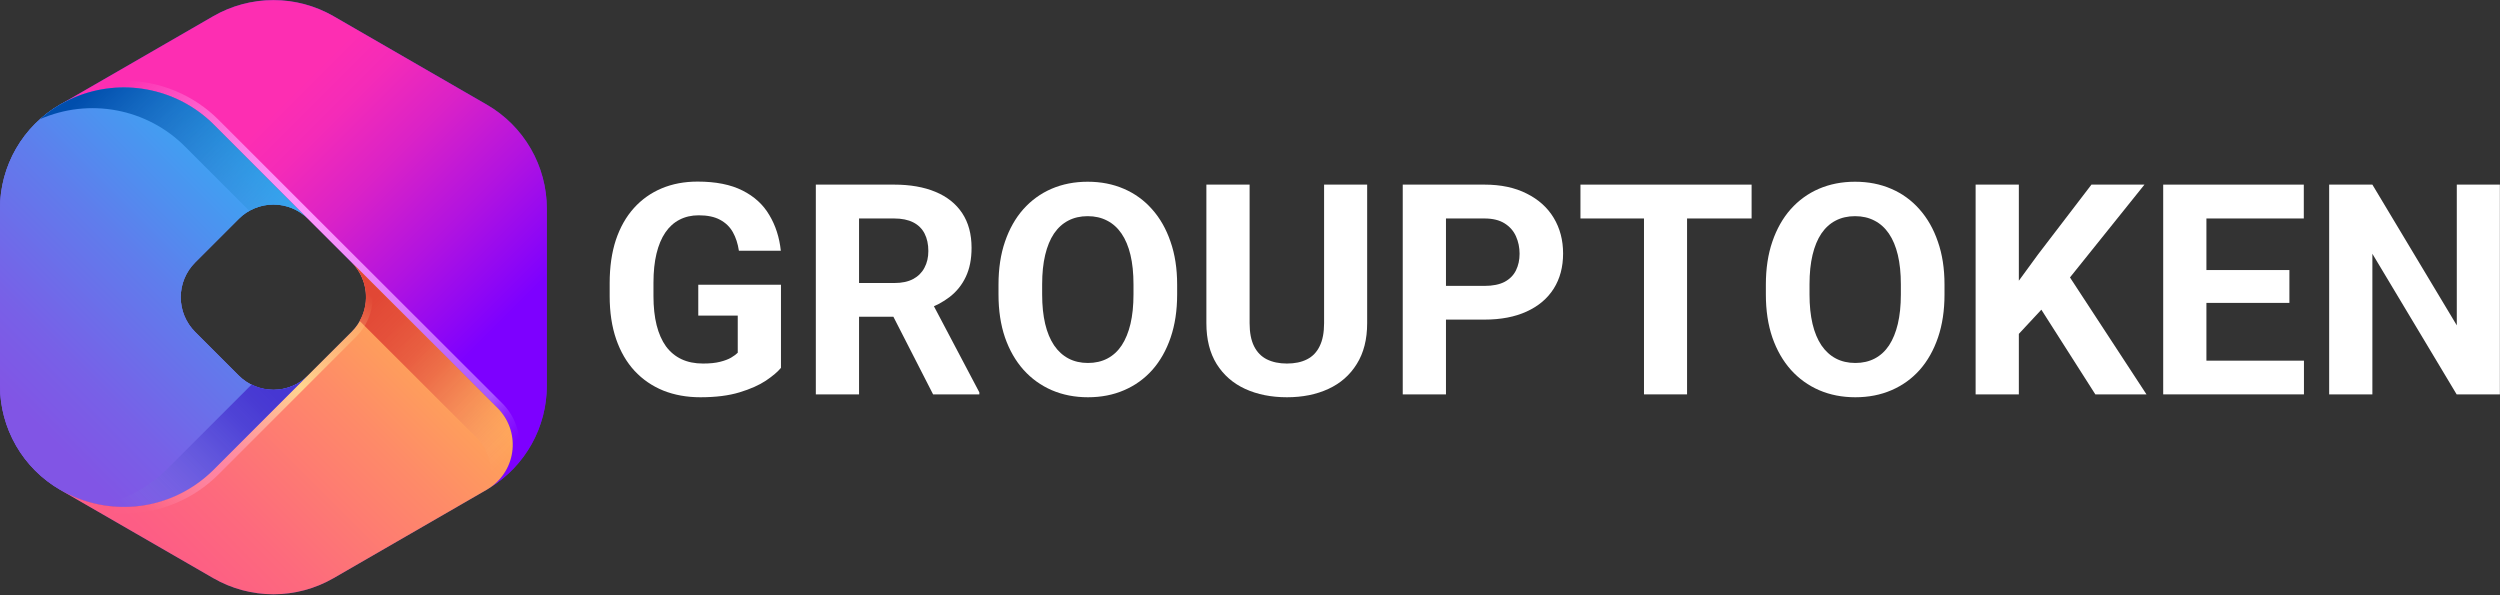 <svg width="2542" height="605" viewBox="0 0 2542 605" fill="none" xmlns="http://www.w3.org/2000/svg">
<rect x="0" y="0" width="2542" height="605" fill="#333333" stroke="none"/>
<g clip-path="url(#clip0_39_3)">
<path d="M494.964 106.327L339.155 16.358C320.561 5.643 299.478 0.002 278.017 0.002C256.557 0.002 235.473 5.643 216.879 16.358L61.07 106.327C42.496 117.058 27.074 132.49 16.354 151.07C5.634 169.65 -0.006 190.725 4.85228e-06 212.176V392.08C0.004 413.529 5.649 434.599 16.368 453.178C27.087 471.757 42.503 487.19 61.07 497.929L216.879 587.864C235.467 598.596 256.553 604.246 278.017 604.246C299.481 604.246 320.567 598.596 339.155 587.864L494.964 497.929C496.225 497.145 497.452 496.396 498.611 495.612C516.191 484.655 530.688 469.4 540.735 451.285C550.782 433.17 556.048 412.794 556.034 392.08V212.176C556.04 190.725 550.4 169.65 539.68 151.07C528.96 132.49 513.538 117.058 494.964 106.327V106.327ZM357.558 266.805C362.195 271.441 365.873 276.945 368.382 283.003C370.892 289.061 372.184 295.554 372.184 302.111C372.184 308.668 370.892 315.161 368.382 321.219C365.873 327.277 362.195 332.781 357.558 337.417L313.255 381.72C308.621 386.361 303.118 390.043 297.059 392.555C291.001 395.067 284.507 396.36 277.949 396.36C271.391 396.36 264.897 395.067 258.838 392.555C252.78 390.043 247.277 386.361 242.643 381.72L198.34 337.417C193.703 332.781 190.025 327.277 187.515 321.219C185.006 315.161 183.714 308.668 183.714 302.111C183.714 295.554 185.006 289.061 187.515 283.003C190.025 276.945 193.703 271.441 198.34 266.805L242.643 222.502C247.277 217.861 252.78 214.179 258.838 211.667C264.897 209.155 271.391 207.862 277.949 207.862C284.507 207.862 291.001 209.155 297.059 211.667C303.118 214.179 308.621 217.861 313.255 222.502L357.558 266.805Z" fill="#5240AB"/>
<path d="M217.629 126.91L313.323 222.605C308.689 217.963 303.186 214.282 297.128 211.77C291.069 209.257 284.575 207.964 278.017 207.964C271.459 207.964 264.965 209.257 258.907 211.77C252.848 214.282 247.345 217.963 242.711 222.605L198.408 266.907C193.771 271.543 190.093 277.048 187.584 283.105C185.074 289.163 183.782 295.656 183.782 302.213C183.782 308.77 185.074 315.263 187.584 321.321C190.093 327.379 193.771 332.883 198.408 337.519L242.711 381.822C247.345 386.463 252.848 390.145 258.907 392.657C264.965 395.169 271.459 396.462 278.017 396.462C284.575 396.462 291.069 395.169 297.128 392.657C303.186 390.145 308.689 386.463 313.323 381.822L217.629 477.516C197.438 497.708 171.14 510.661 142.826 514.359C114.512 518.057 85.769 512.292 61.07 497.963C42.503 487.224 27.087 471.791 16.368 453.212C5.649 434.633 0.004 413.563 4.85228e-06 392.114V212.176C-0.006 190.725 5.634 169.65 16.354 151.07C27.074 132.49 42.496 117.058 61.07 106.327C85.783 92.015 114.535 86.273 142.85 89.996C171.165 93.719 197.455 106.697 217.629 126.91V126.91Z" fill="url(#paint0_linear_39_3)"/>
<path d="M217.629 126.91L313.323 222.605C308.689 217.963 303.186 214.282 297.128 211.77C291.069 209.257 284.575 207.964 278.017 207.964C271.459 207.964 264.965 209.257 258.907 211.77C252.848 214.282 247.345 217.963 242.711 222.605L198.408 266.907C193.771 271.543 190.093 277.048 187.584 283.105C185.074 289.163 183.782 295.656 183.782 302.213C183.782 308.77 185.074 315.263 187.584 321.321C190.093 327.379 193.771 332.883 198.408 337.519L242.711 381.822C247.345 386.463 252.848 390.145 258.907 392.657C264.965 395.169 271.459 396.462 278.017 396.462C284.575 396.462 291.069 395.169 297.128 392.657C303.186 390.145 308.689 386.463 313.323 381.822L217.629 477.516C197.438 497.708 171.14 510.661 142.826 514.359C114.512 518.057 85.769 512.292 61.07 497.963C42.503 487.224 27.087 471.791 16.368 453.212C5.649 434.633 0.004 413.563 4.85228e-06 392.114V212.176C-0.006 190.725 5.634 169.65 16.354 151.07C27.074 132.49 42.496 117.058 61.07 106.327C85.783 92.015 114.535 86.273 142.85 89.996C171.165 93.719 197.455 106.697 217.629 126.91V126.91Z" fill="url(#paint1_linear_39_3)"/>
<path d="M556.034 212.176V392.08C556.048 412.794 550.782 433.17 540.735 451.285C530.688 469.4 516.19 484.655 498.611 495.612C504.968 491.206 510.28 485.457 514.171 478.772C518.063 472.088 520.439 464.63 521.131 456.926C521.823 449.222 520.815 441.46 518.178 434.189C515.541 426.917 511.339 420.314 505.87 414.845L313.323 222.605L217.629 126.911C197.438 106.719 171.14 93.766 142.826 90.068C114.512 86.37 85.769 92.134 61.07 106.463L216.879 16.494C235.473 5.779 256.557 0.139 278.017 0.139C299.477 0.139 320.561 5.779 339.155 16.494L494.964 106.463C513.518 117.183 528.927 132.593 539.646 151.147C550.365 169.702 556.016 190.748 556.034 212.176V212.176Z" fill="url(#paint2_linear_39_3)"/>
<path d="M527.919 457.477C528.726 448.788 527.598 440.027 524.617 431.825C521.635 423.622 516.874 416.183 510.675 410.039L318.162 217.765L222.468 122.071C209.831 109.357 194.796 99.278 178.235 92.416C161.674 85.554 143.916 82.046 125.99 82.097C122.582 82.097 119.345 82.097 116.039 82.471V89.287C119.447 89.049 122.651 88.878 125.99 88.878C143.014 88.867 159.873 92.218 175.599 98.739C191.325 105.26 205.608 114.822 217.629 126.876L313.323 222.57L505.87 414.81C511.616 420.536 515.956 427.518 518.546 435.206C521.136 442.893 521.907 451.077 520.796 459.113H527.612C527.817 458.67 527.885 458.091 527.919 457.477Z" fill="url(#paint3_linear_39_3)"/>
<path d="M313.323 222.604L217.629 126.91C200.155 109.398 178.03 97.257 153.873 91.924C129.715 86.591 104.535 88.29 81.313 96.819L79.915 97.364C73.393 99.842 67.079 102.839 61.036 106.327C55.249 109.694 49.745 113.523 44.575 117.777C43.246 118.868 41.917 119.958 40.656 121.185C65.146 110.44 92.308 107.333 118.592 112.27C144.875 117.207 169.058 129.958 187.98 148.857L253.582 214.46C263.066 209.12 274.036 207.032 284.818 208.515C295.6 209.998 305.6 214.97 313.289 222.673L313.323 222.604Z" fill="url(#paint4_linear_39_3)"/>
<path d="M505.87 414.845C511.339 420.314 515.541 426.917 518.178 434.189C520.816 441.46 521.823 449.222 521.131 456.926C520.439 464.63 518.063 472.088 514.171 478.772C510.28 485.457 504.968 491.206 498.611 495.612C497.452 496.396 496.225 497.146 494.964 497.929L339.155 587.864C320.567 598.596 299.481 604.246 278.017 604.246C256.553 604.246 235.467 598.596 216.879 587.864L61.07 497.929C85.769 512.259 114.512 518.023 142.826 514.325C171.14 510.627 197.438 497.674 217.629 477.482L313.323 381.686L357.626 337.383C362.263 332.747 365.941 327.243 368.451 321.185C370.96 315.127 372.252 308.634 372.252 302.077C372.252 295.52 370.96 289.027 368.451 282.969C365.941 276.911 362.263 271.407 357.626 266.771L505.87 414.845Z" fill="url(#paint5_linear_39_3)"/>
<path d="M313.323 381.686C305.938 389.055 296.42 393.913 286.12 395.571C275.819 397.229 265.258 395.602 255.934 390.921L169.441 477.38C151.001 495.852 127.389 508.294 101.726 513.06C122.485 517.019 143.897 515.836 164.094 509.617C184.291 503.397 202.659 492.33 217.595 477.38L313.323 381.686Z" fill="url(#paint6_linear_39_3)"/>
<path d="M357.558 266.805C365.209 274.491 370.142 284.466 371.606 295.212C373.07 305.958 370.985 316.888 365.668 326.341L483.616 444.118C490.334 450.807 495.167 459.151 497.627 468.307C500.086 477.462 500.085 487.105 497.623 496.259L498.611 495.612C504.968 491.206 510.28 485.457 514.171 478.772C518.063 472.088 520.439 464.63 521.131 456.926C521.823 449.222 520.816 441.46 518.178 434.189C515.541 426.917 511.339 420.314 505.87 414.845L357.558 266.805Z" fill="url(#paint7_linear_39_3)"/>
<path d="M378.789 297.647H371.973C372.63 304.922 371.679 312.252 369.188 319.119C366.697 325.986 362.726 332.221 357.558 337.383L313.255 381.686L217.561 477.38C205.54 489.434 191.257 498.996 175.531 505.517C159.805 512.038 142.946 515.389 125.922 515.378C122.514 515.378 119.277 515.207 115.971 514.935V521.751C119.379 521.989 122.582 522.125 125.922 522.125C143.852 522.178 161.613 518.669 178.175 511.801C194.737 504.933 209.77 494.843 222.4 482.117L318.094 386.423L362.397 342.12C368.179 336.331 372.639 329.358 375.469 321.68C378.298 314.003 379.431 305.804 378.789 297.647V297.647Z" fill="url(#paint8_linear_39_3)"/>
</g>
<path d="M794.086 289.525V374.047C790.766 378.051 785.639 382.396 778.705 387.084C771.771 391.674 762.836 395.629 751.898 398.949C740.961 402.27 727.729 403.93 712.201 403.93C698.432 403.93 685.883 401.684 674.555 397.191C663.227 392.602 653.461 385.912 645.258 377.123C637.152 368.334 630.902 357.592 626.508 344.896C622.113 332.104 619.916 317.504 619.916 301.098V287.768C619.916 271.361 622.016 256.762 626.215 243.969C630.512 231.176 636.615 220.385 644.525 211.596C652.436 202.807 661.859 196.117 672.797 191.527C683.734 186.938 695.893 184.643 709.271 184.643C727.826 184.643 743.061 187.67 754.975 193.725C766.889 199.682 775.971 207.982 782.221 218.627C788.568 229.174 792.475 241.283 793.939 254.955H751.312C750.238 247.729 748.188 241.43 745.16 236.059C742.133 230.688 737.787 226.488 732.123 223.461C726.557 220.434 719.33 218.92 710.443 218.92C703.119 218.92 696.576 220.434 690.814 223.461C685.15 226.391 680.365 230.736 676.459 236.498C672.553 242.26 669.574 249.389 667.523 257.885C665.473 266.381 664.447 276.244 664.447 287.475V301.098C664.447 312.23 665.521 322.094 667.67 330.688C669.818 339.184 672.992 346.361 677.191 352.221C681.488 357.982 686.762 362.328 693.012 365.258C699.262 368.188 706.537 369.652 714.838 369.652C721.771 369.652 727.533 369.066 732.123 367.895C736.811 366.723 740.57 365.307 743.402 363.646C746.332 361.889 748.578 360.229 750.141 358.666V320.873H710.004V289.525H794.086Z" fill="white"/>
<path d="M829.535 187.719H909.076C925.385 187.719 939.398 190.16 951.117 195.043C962.934 199.926 972.016 207.152 978.363 216.723C984.711 226.293 987.885 238.061 987.885 252.025C987.885 263.451 985.932 273.266 982.025 281.469C978.217 289.574 972.797 296.361 965.766 301.83C958.832 307.201 950.678 311.498 941.303 314.721L927.387 322.045H858.246L857.953 287.768H909.369C917.084 287.768 923.48 286.4 928.559 283.666C933.637 280.932 937.445 277.123 939.984 272.24C942.621 267.357 943.939 261.693 943.939 255.248C943.939 248.412 942.67 242.504 940.131 237.523C937.592 232.543 933.734 228.734 928.559 226.098C923.383 223.461 916.889 222.143 909.076 222.143H873.48V401H829.535V187.719ZM948.773 401L900.141 305.932L946.576 305.639L995.795 398.949V401H948.773Z" fill="white"/>
<path d="M1196.92 289.379V299.486C1196.92 315.697 1194.72 330.248 1190.33 343.139C1185.93 356.029 1179.73 367.016 1171.72 376.098C1163.71 385.082 1154.14 391.967 1143.01 396.752C1131.98 401.537 1119.72 403.93 1106.24 403.93C1092.87 403.93 1080.61 401.537 1069.48 396.752C1058.44 391.967 1048.87 385.082 1040.77 376.098C1032.66 367.016 1026.36 356.029 1021.87 343.139C1017.47 330.248 1015.28 315.697 1015.28 299.486V289.379C1015.28 273.07 1017.47 258.52 1021.87 245.727C1026.26 232.836 1032.46 221.85 1040.47 212.768C1048.58 203.686 1058.15 196.752 1069.18 191.967C1080.32 187.182 1092.57 184.789 1105.95 184.789C1119.43 184.789 1131.68 187.182 1142.72 191.967C1153.85 196.752 1163.42 203.686 1171.43 212.768C1179.54 221.85 1185.79 232.836 1190.18 245.727C1194.67 258.52 1196.92 273.07 1196.92 289.379ZM1152.53 299.486V289.086C1152.53 277.758 1151.51 267.797 1149.46 259.203C1147.41 250.609 1144.38 243.383 1140.38 237.523C1136.37 231.664 1131.49 227.27 1125.73 224.34C1119.96 221.312 1113.37 219.799 1105.95 219.799C1098.53 219.799 1091.94 221.312 1086.18 224.34C1080.51 227.27 1075.68 231.664 1071.67 237.523C1067.77 243.383 1064.79 250.609 1062.74 259.203C1060.69 267.797 1059.66 277.758 1059.66 289.086V299.486C1059.66 310.717 1060.69 320.678 1062.74 329.369C1064.79 337.963 1067.82 345.238 1071.82 351.195C1075.82 357.055 1080.71 361.498 1086.47 364.525C1092.23 367.553 1098.82 369.066 1106.24 369.066C1113.67 369.066 1120.26 367.553 1126.02 364.525C1131.78 361.498 1136.62 357.055 1140.52 351.195C1144.43 345.238 1147.41 337.963 1149.46 329.369C1151.51 320.678 1152.53 310.717 1152.53 299.486Z" fill="white"/>
<path d="M1346.33 187.719H1390.13V328.637C1390.13 345.043 1386.62 358.861 1379.58 370.092C1372.65 381.322 1363.03 389.77 1350.73 395.434C1338.52 401.098 1324.46 403.93 1308.54 403.93C1292.62 403.93 1278.46 401.098 1266.06 395.434C1253.75 389.77 1244.09 381.322 1237.05 370.092C1230.12 358.861 1226.65 345.043 1226.65 328.637V187.719H1270.6V328.637C1270.6 338.207 1272.11 346.02 1275.14 352.074C1278.17 358.129 1282.51 362.572 1288.18 365.404C1293.94 368.236 1300.73 369.652 1308.54 369.652C1316.55 369.652 1323.33 368.236 1328.9 365.404C1334.56 362.572 1338.86 358.129 1341.79 352.074C1344.82 346.02 1346.33 338.207 1346.33 328.637V187.719Z" fill="white"/>
<path d="M1509.37 324.975H1455.02V290.697H1509.37C1517.77 290.697 1524.6 289.33 1529.88 286.596C1535.15 283.764 1539.01 279.857 1541.45 274.877C1543.89 269.896 1545.11 264.281 1545.11 258.031C1545.11 251.684 1543.89 245.775 1541.45 240.307C1539.01 234.838 1535.15 230.443 1529.88 227.123C1524.6 223.803 1517.77 222.143 1509.37 222.143H1470.26V401H1426.31V187.719H1509.37C1526.07 187.719 1540.38 190.746 1552.29 196.801C1564.3 202.758 1573.48 211.01 1579.83 221.557C1586.18 232.104 1589.35 244.164 1589.35 257.738C1589.35 271.508 1586.18 283.422 1579.83 293.48C1573.48 303.539 1564.3 311.303 1552.29 316.771C1540.38 322.24 1526.07 324.975 1509.37 324.975Z" fill="white"/>
<path d="M1715.4 187.719V401H1671.61V187.719H1715.4ZM1781.03 187.719V222.143H1607.01V187.719H1781.03Z" fill="white"/>
<path d="M1977.17 289.379V299.486C1977.17 315.697 1974.97 330.248 1970.58 343.139C1966.19 356.029 1959.98 367.016 1951.98 376.098C1943.97 385.082 1934.4 391.967 1923.27 396.752C1912.23 401.537 1899.97 403.93 1886.5 403.93C1873.12 403.93 1860.86 401.537 1849.73 396.752C1838.7 391.967 1829.12 385.082 1821.02 376.098C1812.91 367.016 1806.62 356.029 1802.12 343.139C1797.73 330.248 1795.53 315.697 1795.53 299.486V289.379C1795.53 273.07 1797.73 258.52 1802.12 245.727C1806.52 232.836 1812.72 221.85 1820.73 212.768C1828.83 203.686 1838.4 196.752 1849.44 191.967C1860.57 187.182 1872.83 184.789 1886.21 184.789C1899.68 184.789 1911.94 187.182 1922.97 191.967C1934.11 196.752 1943.68 203.686 1951.68 212.768C1959.79 221.85 1966.04 232.836 1970.43 245.727C1974.93 258.52 1977.17 273.07 1977.17 289.379ZM1932.79 299.486V289.086C1932.79 277.758 1931.76 267.797 1929.71 259.203C1927.66 250.609 1924.63 243.383 1920.63 237.523C1916.62 231.664 1911.74 227.27 1905.98 224.34C1900.22 221.312 1893.63 219.799 1886.21 219.799C1878.78 219.799 1872.19 221.312 1866.43 224.34C1860.77 227.27 1855.93 231.664 1851.93 237.523C1848.02 243.383 1845.04 250.609 1842.99 259.203C1840.94 267.797 1839.92 277.758 1839.92 289.086V299.486C1839.92 310.717 1840.94 320.678 1842.99 329.369C1845.04 337.963 1848.07 345.238 1852.07 351.195C1856.08 357.055 1860.96 361.498 1866.72 364.525C1872.48 367.553 1879.08 369.066 1886.5 369.066C1893.92 369.066 1900.51 367.553 1906.27 364.525C1912.04 361.498 1916.87 357.055 1920.78 351.195C1924.68 345.238 1927.66 337.963 1929.71 329.369C1931.76 320.678 1932.79 310.717 1932.79 299.486Z" fill="white"/>
<path d="M2052.76 187.719V401H2008.81V187.719H2052.76ZM2180.49 187.719L2095.97 293.041L2047.19 345.482L2039.28 303.881L2072.24 258.764L2126.59 187.719H2180.49ZM2130.54 401L2067.7 302.416L2100.22 275.17L2182.54 401H2130.54Z" fill="white"/>
<path d="M2342.65 366.723V401H2229.12V366.723H2342.65ZM2243.48 187.719V401H2199.54V187.719H2243.48ZM2327.86 274.584V307.982H2229.12V274.584H2327.86ZM2342.5 187.719V222.143H2229.12V187.719H2342.5Z" fill="white"/>
<path d="M2541.87 187.719V401H2497.92L2412.23 258.031V401H2368.29V187.719H2412.23L2498.07 330.834V187.719H2541.87Z" fill="white"/>
<defs>
<linearGradient id="paint0_linear_39_3" x1="-30.296" y1="458.534" x2="436.689" y2="-8.452" gradientUnits="userSpaceOnUse">
<stop offset="0.1" stop-color="#8155E5"/>
<stop offset="0.2" stop-color="#7860E7"/>
<stop offset="0.39" stop-color="#5F7DEC"/>
<stop offset="0.64" stop-color="#36ACF4"/>
<stop offset="0.93" stop-color="#00EBFF"/>
</linearGradient>
<linearGradient id="paint1_linear_39_3" x1="-30.296" y1="458.534" x2="436.689" y2="-8.452" gradientUnits="userSpaceOnUse">
<stop offset="0.1" stop-color="#8155E5"/>
<stop offset="0.2" stop-color="#7860E7"/>
<stop offset="0.39" stop-color="#5F7DEC"/>
<stop offset="0.64" stop-color="#36ACF4"/>
<stop offset="0.93" stop-color="#00EBFF"/>
</linearGradient>
<linearGradient id="paint2_linear_39_3" x1="231.84" y1="57.185" x2="571.029" y2="396.408" gradientUnits="userSpaceOnUse">
<stop offset="0.15" stop-color="#FD2EB2"/>
<stop offset="0.25" stop-color="#F42BB8"/>
<stop offset="0.4" stop-color="#DA22C7"/>
<stop offset="0.59" stop-color="#B113E0"/>
<stop offset="0.81" stop-color="#7D00FF"/>
</linearGradient>
<linearGradient id="paint3_linear_39_3" x1="129.398" y1="65.704" x2="522.535" y2="458.875" gradientUnits="userSpaceOnUse">
<stop offset="0.02" stop-color="#FE8FD6" stop-opacity="0"/>
<stop offset="0.06" stop-color="#FE90DC" stop-opacity="0.17"/>
<stop offset="0.12" stop-color="#FE91E5" stop-opacity="0.39"/>
<stop offset="0.17" stop-color="#FD92EC" stop-opacity="0.57"/>
<stop offset="0.23" stop-color="#FD93F2" stop-opacity="0.73"/>
<stop offset="0.28" stop-color="#FD94F6" stop-opacity="0.85"/>
<stop offset="0.33" stop-color="#FD95F9" stop-opacity="0.93"/>
<stop offset="0.38" stop-color="#FD95FB" stop-opacity="0.98"/>
<stop offset="0.43" stop-color="#FD95FC"/>
<stop offset="0.52" stop-color="#F48EFC"/>
<stop offset="0.67" stop-color="#DA7BFD"/>
<stop offset="0.86" stop-color="#B15CFF"/>
<stop offset="0.9" stop-color="#A956FF"/>
<stop offset="0.94" stop-color="#A147FF" stop-opacity="0.49"/>
<stop offset="0.99" stop-color="#9A38FF" stop-opacity="0"/>
</linearGradient>
<linearGradient id="paint4_linear_39_3" x1="86.425" y1="80.87" x2="322.627" y2="318.128" gradientUnits="userSpaceOnUse">
<stop offset="0.03" stop-color="#004EAD"/>
<stop offset="0.93" stop-color="#3FAFEA" stop-opacity="0"/>
</linearGradient>
<linearGradient id="paint5_linear_39_3" x1="153.731" y1="623.511" x2="488.012" y2="289.229" gradientUnits="userSpaceOnUse">
<stop offset="0.11" stop-color="#FD5D85"/>
<stop offset="0.28" stop-color="#FD6A7D"/>
<stop offset="0.61" stop-color="#FE8B68"/>
<stop offset="1" stop-color="#FFBB49"/>
</linearGradient>
<linearGradient id="paint6_linear_39_3" x1="335.917" y1="318.912" x2="91.979" y2="562.884" gradientUnits="userSpaceOnUse">
<stop offset="0.28" stop-color="#4637D2"/>
<stop offset="0.34" stop-color="#4839D2" stop-opacity="0.97"/>
<stop offset="0.42" stop-color="#4D3ED4" stop-opacity="0.9"/>
<stop offset="0.5" stop-color="#5547D6" stop-opacity="0.78"/>
<stop offset="0.59" stop-color="#6053D8" stop-opacity="0.6"/>
<stop offset="0.69" stop-color="#6F63DC" stop-opacity="0.38"/>
<stop offset="0.79" stop-color="#8076E0" stop-opacity="0.12"/>
<stop offset="0.83" stop-color="#887FE2" stop-opacity="0"/>
</linearGradient>
<linearGradient id="paint7_linear_39_3" x1="325.66" y1="279.482" x2="513.299" y2="467.122" gradientUnits="userSpaceOnUse">
<stop offset="0.04" stop-color="#E14534"/>
<stop offset="0.22" stop-color="#E14735" stop-opacity="0.99"/>
<stop offset="0.35" stop-color="#E34C38" stop-opacity="0.94"/>
<stop offset="0.47" stop-color="#E5543D" stop-opacity="0.87"/>
<stop offset="0.58" stop-color="#E86044" stop-opacity="0.77"/>
<stop offset="0.68" stop-color="#EB704E" stop-opacity="0.64"/>
<stop offset="0.78" stop-color="#F08359" stop-opacity="0.48"/>
<stop offset="0.88" stop-color="#F69A67" stop-opacity="0.29"/>
<stop offset="0.97" stop-color="#FCB377" stop-opacity="0.07"/>
<stop offset="1" stop-color="#FEBC7C" stop-opacity="0"/>
</linearGradient>
<linearGradient id="paint8_linear_39_3" x1="137.679" y1="530.066" x2="372.109" y2="295.67" gradientUnits="userSpaceOnUse">
<stop offset="0.05" stop-color="#FE85A3" stop-opacity="0.03"/>
<stop offset="0.11" stop-color="#FE85A3" stop-opacity="0.32"/>
<stop offset="0.16" stop-color="#FE85A3" stop-opacity="0.56"/>
<stop offset="0.2" stop-color="#FE85A3" stop-opacity="0.75"/>
<stop offset="0.24" stop-color="#FE85A3" stop-opacity="0.89"/>
<stop offset="0.28" stop-color="#FE85A3" stop-opacity="0.97"/>
<stop offset="0.3" stop-color="#FE85A3"/>
<stop offset="0.38" stop-color="#FE91A0"/>
<stop offset="0.52" stop-color="#FFB298"/>
<stop offset="0.65" stop-color="#FFD58F"/>
<stop offset="1" stop-color="#FFD58F" stop-opacity="0"/>
</linearGradient>
<clipPath id="clip0_39_3">
<rect width="556" height="604.222" fill="white"/>
</clipPath>
</defs>
</svg>
